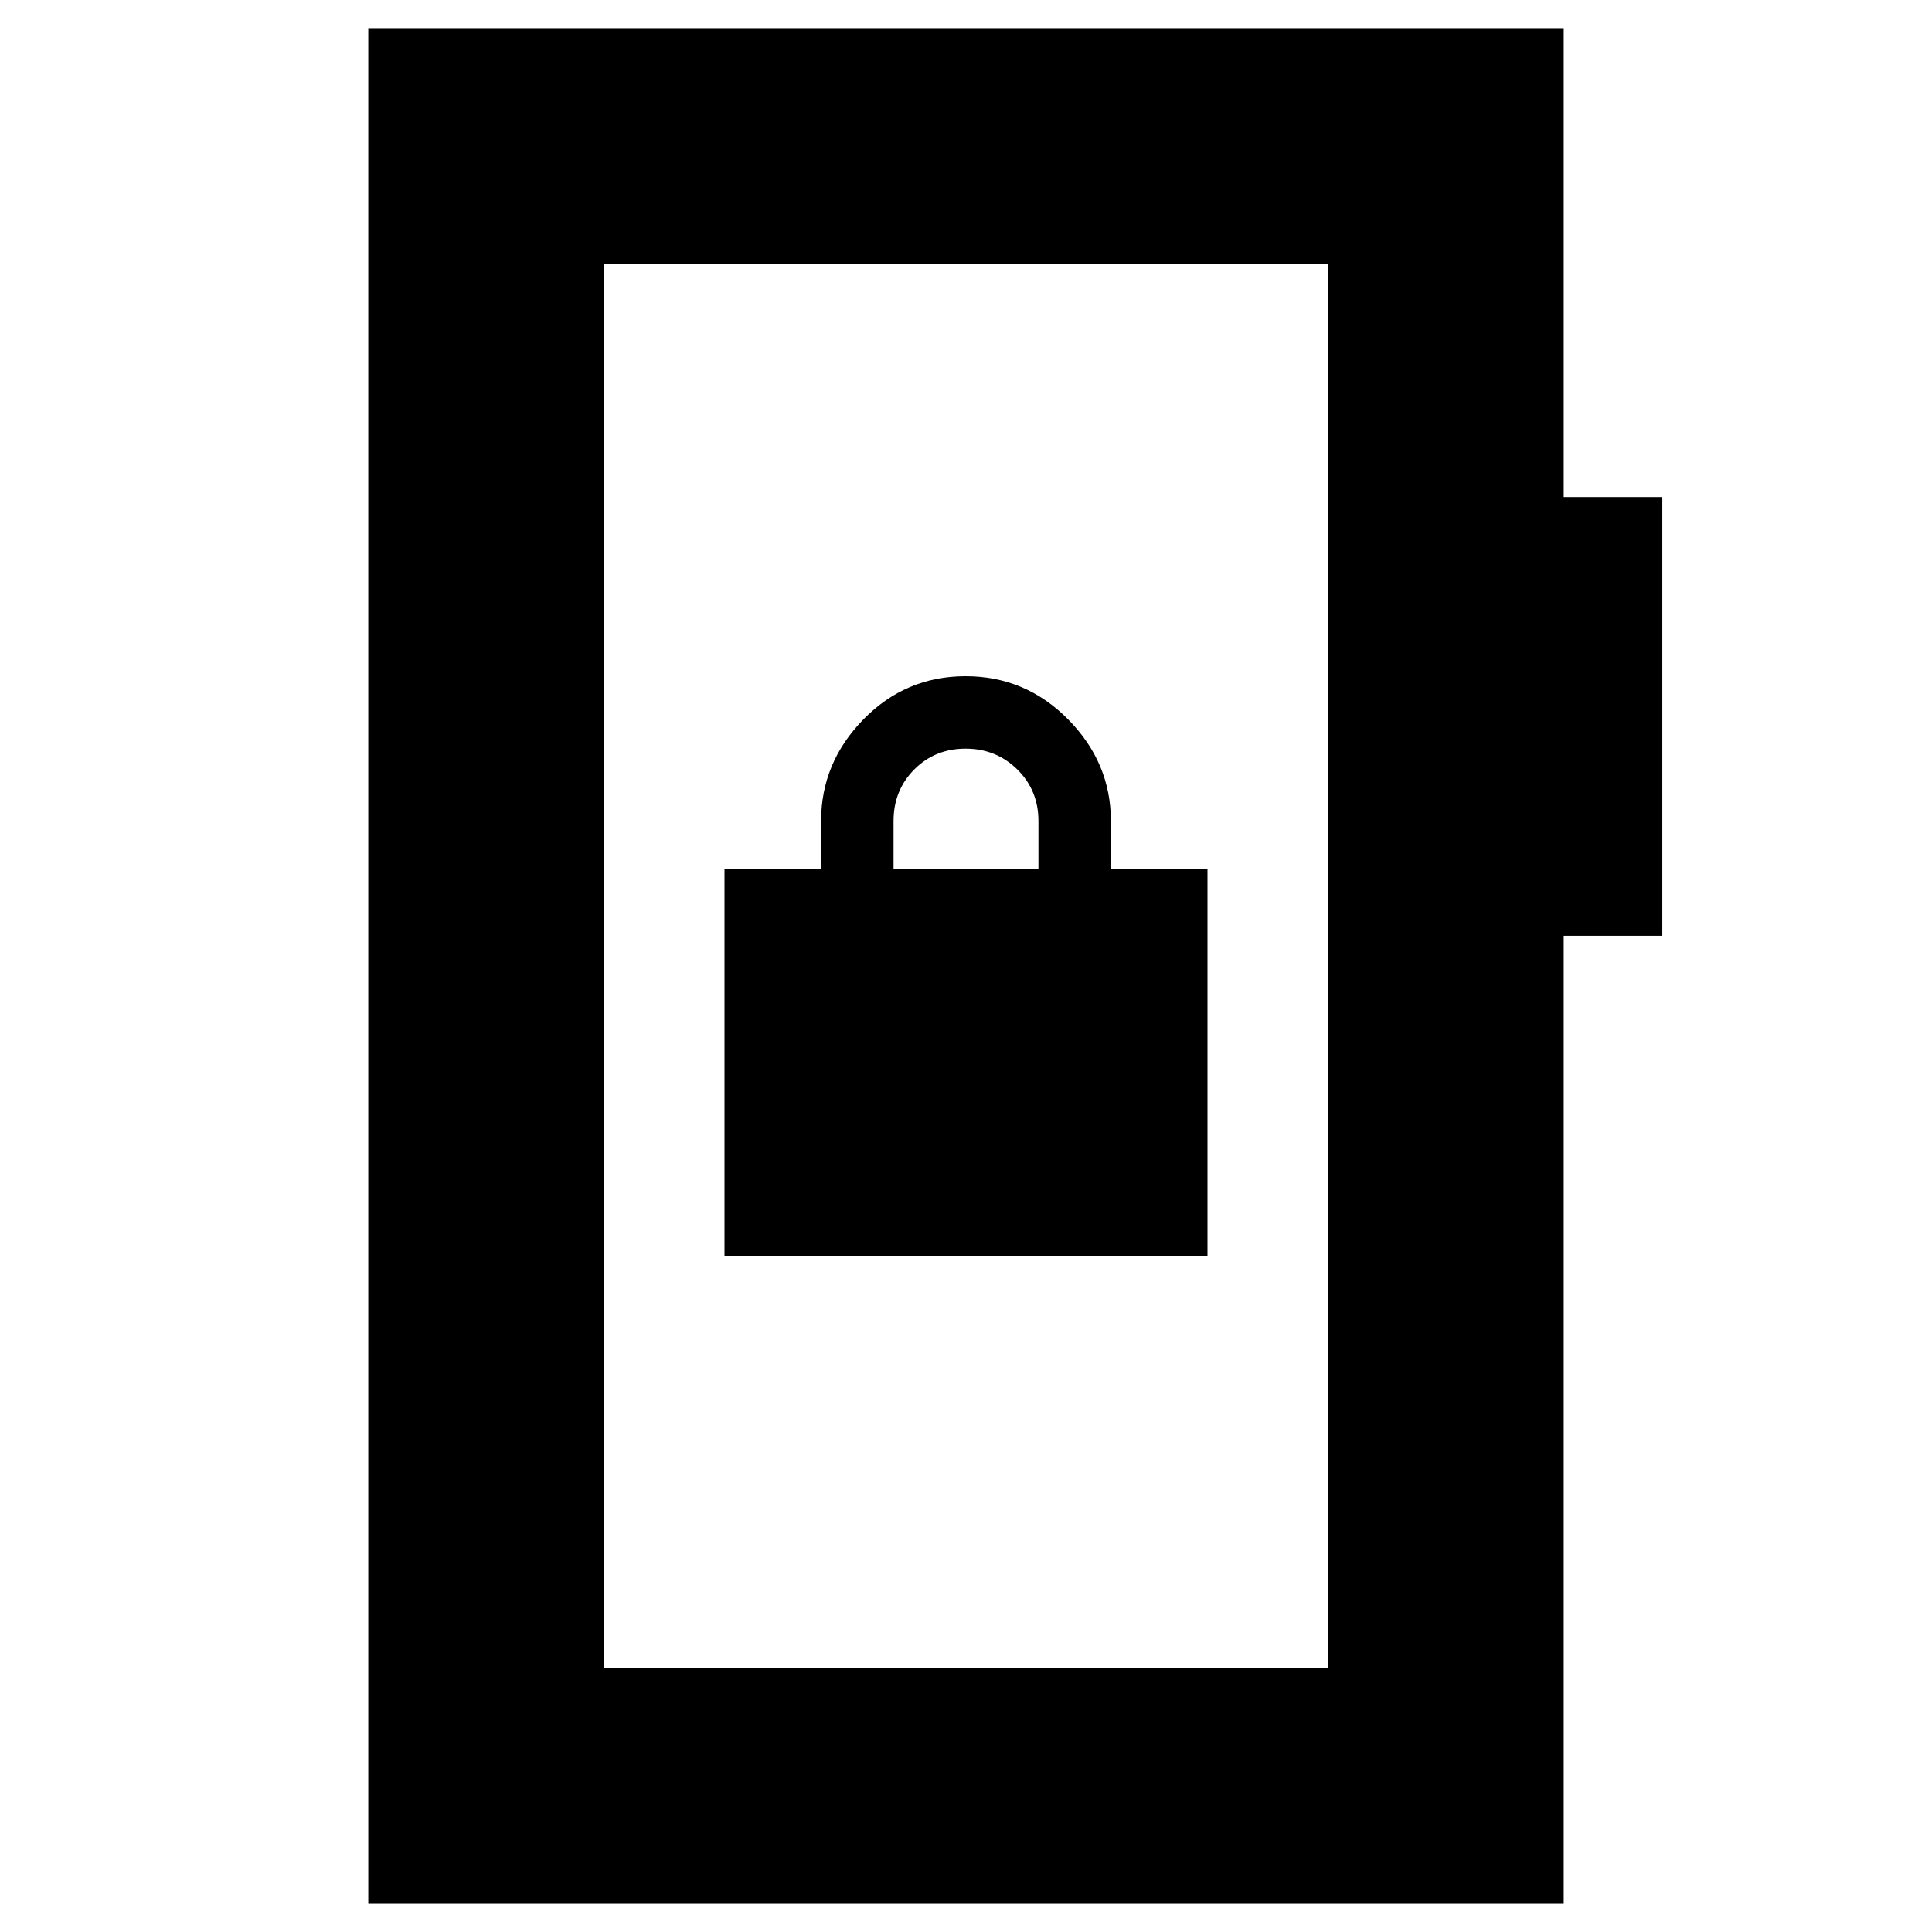 <svg xmlns="http://www.w3.org/2000/svg" height="20" viewBox="0 -960 960 960" width="20"><path d="M183-14v-932h594v233h49v218h-49v481H183Zm117-117h360v-698H300v698Zm0 0v-698 698Zm60-205h240v-192h-48v-24q0-29-21.21-50.5t-51-21.5Q450-624 429-602.5T408-552v24h-48v192Zm84-192v-24q0-15.3 10.29-25.65Q464.58-588 479.79-588t25.71 10.35Q516-567.3 516-552v24h-72Z"/></svg>